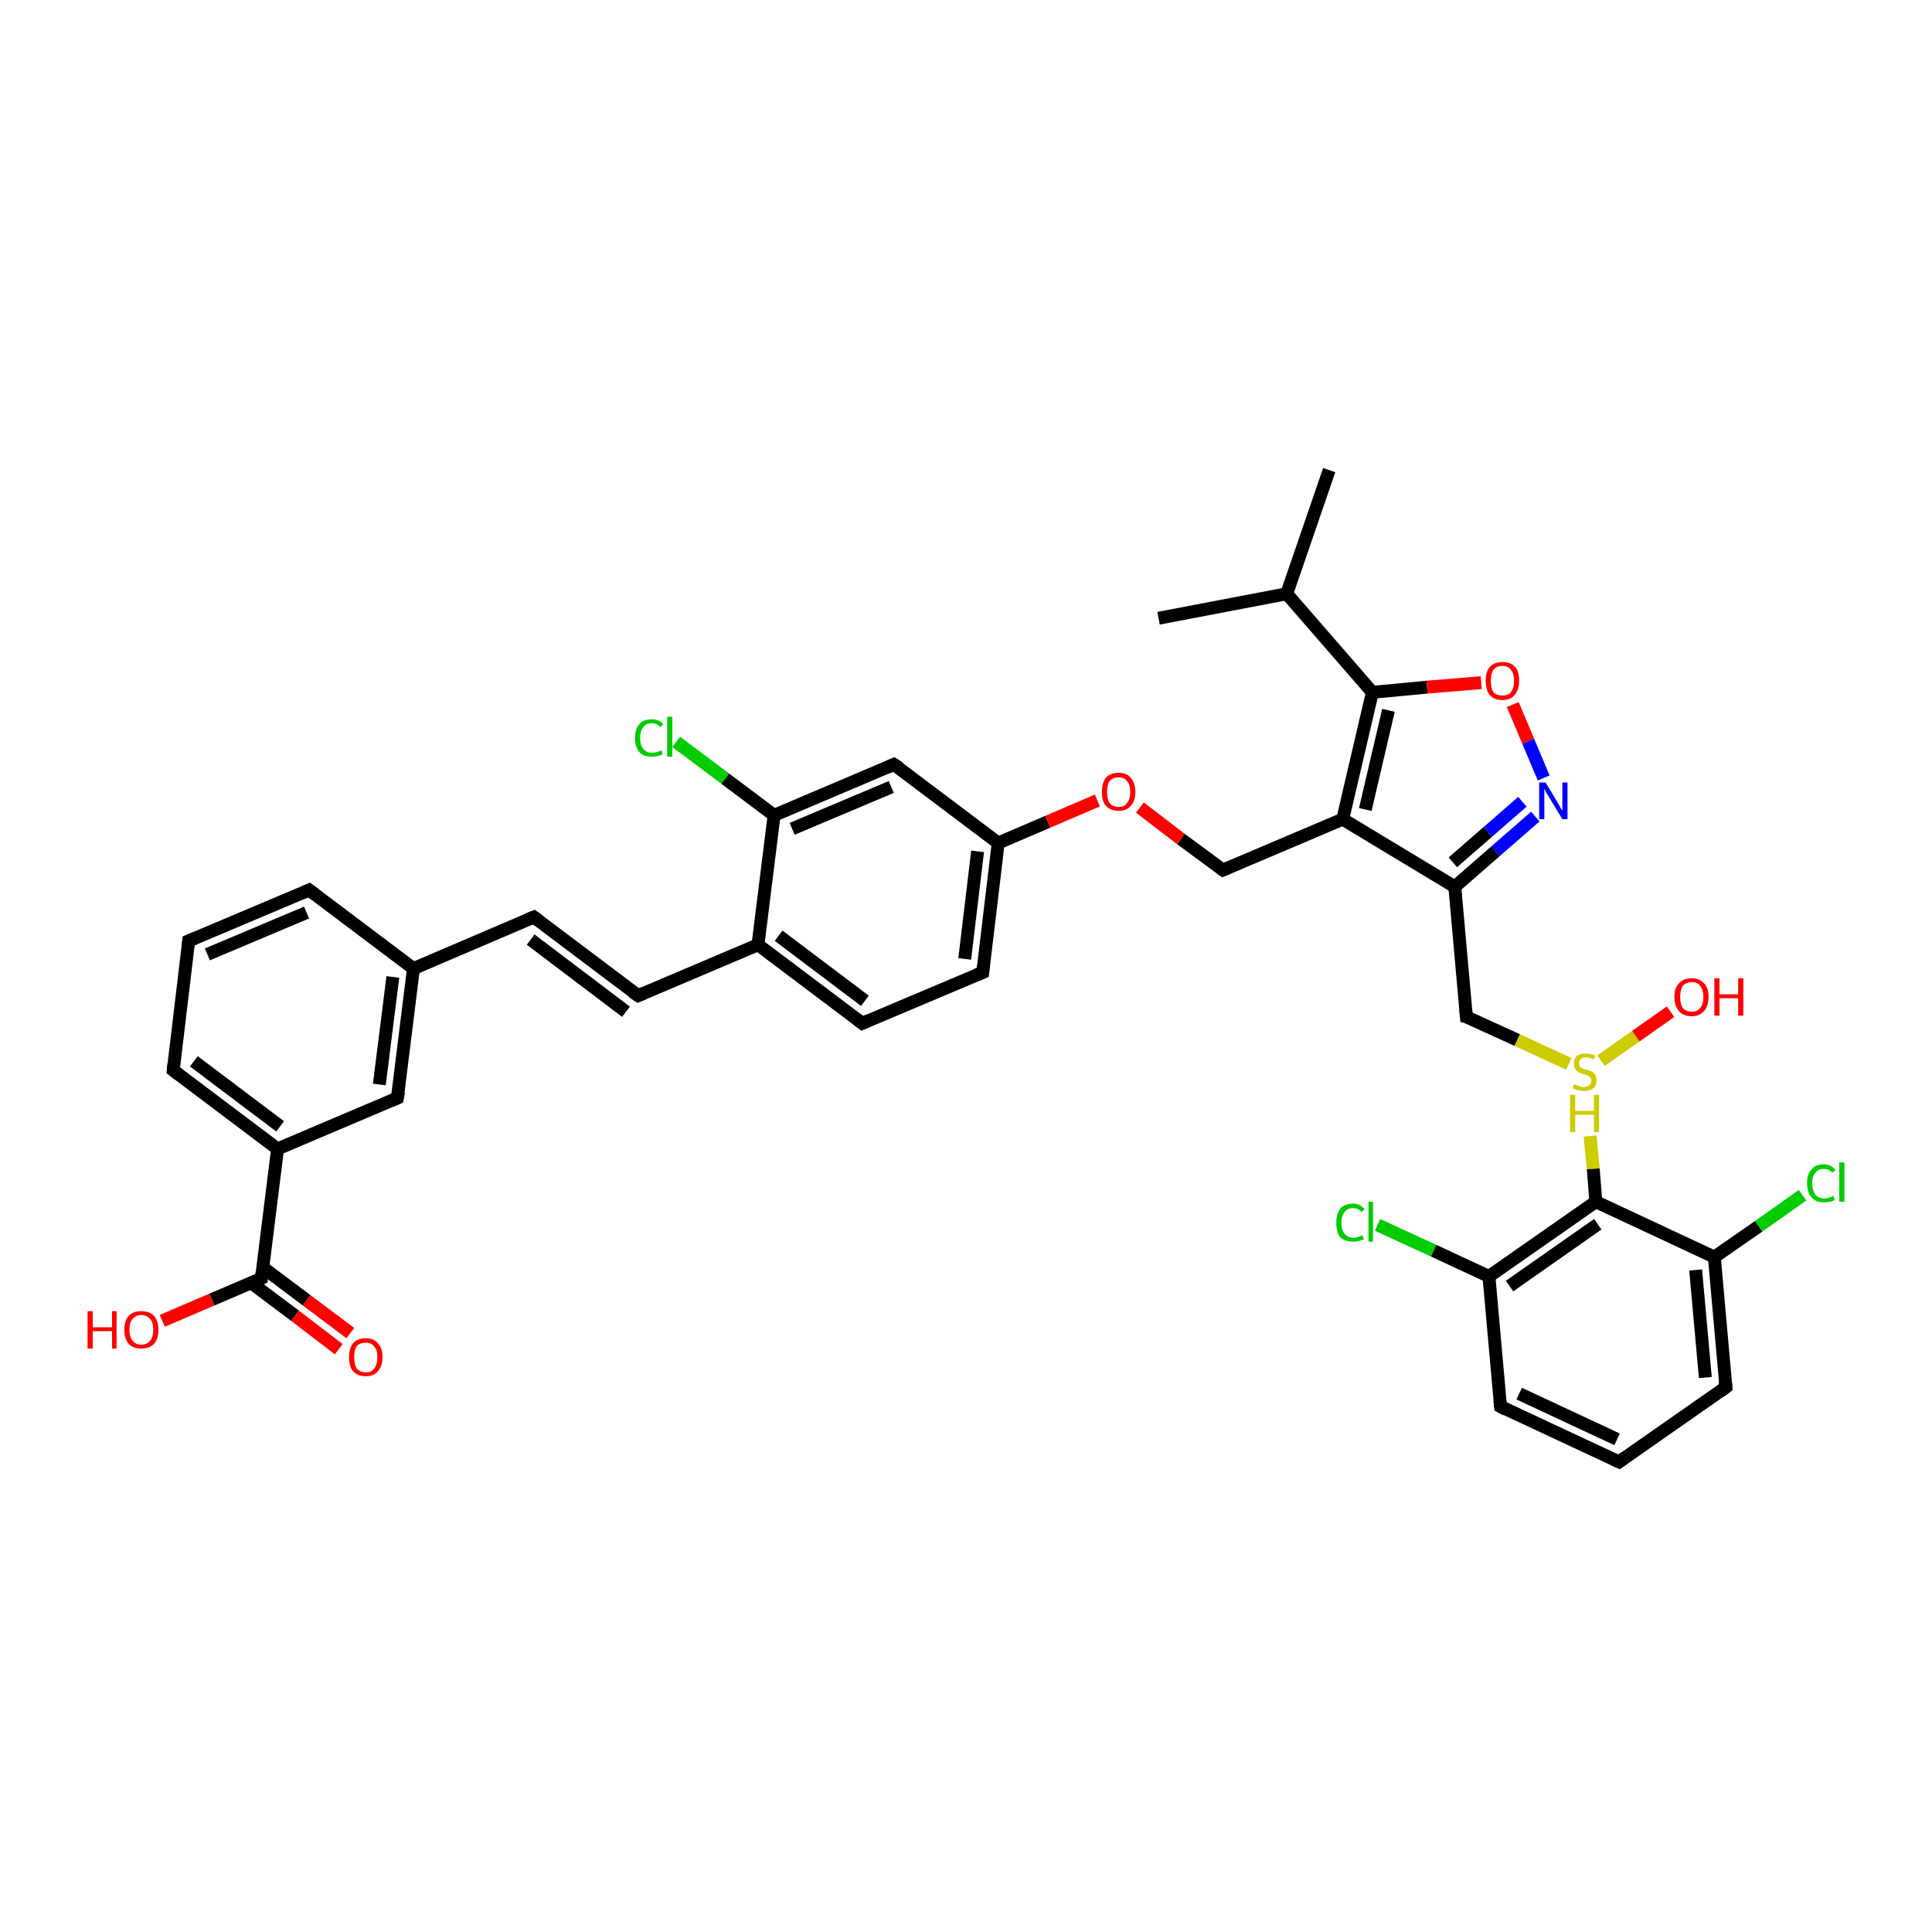 <?xml version='1.0' encoding='iso-8859-1'?>
<svg version='1.1' baseProfile='full'
              xmlns='http://www.w3.org/2000/svg'
                      xmlns:rdkit='http://www.rdkit.org/xml'
                      xmlns:xlink='http://www.w3.org/1999/xlink'
                  xml:space='preserve'
width='300px' height='300px' viewBox='0 0 300 300'>
<!-- END OF HEADER -->
<rect style='opacity:1.0;fill:#FFFFFF;stroke:none' width='300.0' height='300.0' x='0.0' y='0.0'> </rect>
<path class='bond-0 atom-0 atom-1' d='M 52.6,209.5 L 45.8,204.3' style='fill:none;fill-rule:evenodd;stroke:#FF0000;stroke-width:2.0px;stroke-linecap:butt;stroke-linejoin:miter;stroke-opacity:1' />
<path class='bond-0 atom-0 atom-1' d='M 45.8,204.3 L 39.0,199.2' style='fill:none;fill-rule:evenodd;stroke:#000000;stroke-width:2.0px;stroke-linecap:butt;stroke-linejoin:miter;stroke-opacity:1' />
<path class='bond-0 atom-0 atom-1' d='M 54.4,207.0 L 47.6,201.9' style='fill:none;fill-rule:evenodd;stroke:#FF0000;stroke-width:2.0px;stroke-linecap:butt;stroke-linejoin:miter;stroke-opacity:1' />
<path class='bond-0 atom-0 atom-1' d='M 47.6,201.9 L 40.8,196.8' style='fill:none;fill-rule:evenodd;stroke:#000000;stroke-width:2.0px;stroke-linecap:butt;stroke-linejoin:miter;stroke-opacity:1' />
<path class='bond-1 atom-1 atom-2' d='M 40.6,198.5 L 32.9,201.8' style='fill:none;fill-rule:evenodd;stroke:#000000;stroke-width:2.0px;stroke-linecap:butt;stroke-linejoin:miter;stroke-opacity:1' />
<path class='bond-1 atom-1 atom-2' d='M 32.9,201.8 L 25.2,205.1' style='fill:none;fill-rule:evenodd;stroke:#FF0000;stroke-width:2.0px;stroke-linecap:butt;stroke-linejoin:miter;stroke-opacity:1' />
<path class='bond-2 atom-1 atom-3' d='M 40.6,198.5 L 43.1,178.4' style='fill:none;fill-rule:evenodd;stroke:#000000;stroke-width:2.0px;stroke-linecap:butt;stroke-linejoin:miter;stroke-opacity:1' />
<path class='bond-3 atom-3 atom-4' d='M 43.1,178.4 L 26.9,166.2' style='fill:none;fill-rule:evenodd;stroke:#000000;stroke-width:2.0px;stroke-linecap:butt;stroke-linejoin:miter;stroke-opacity:1' />
<path class='bond-3 atom-3 atom-4' d='M 43.5,174.9 L 30.1,164.8' style='fill:none;fill-rule:evenodd;stroke:#000000;stroke-width:2.0px;stroke-linecap:butt;stroke-linejoin:miter;stroke-opacity:1' />
<path class='bond-4 atom-4 atom-5' d='M 26.9,166.2 L 29.3,146.1' style='fill:none;fill-rule:evenodd;stroke:#000000;stroke-width:2.0px;stroke-linecap:butt;stroke-linejoin:miter;stroke-opacity:1' />
<path class='bond-5 atom-5 atom-6' d='M 29.3,146.1 L 48.0,138.2' style='fill:none;fill-rule:evenodd;stroke:#000000;stroke-width:2.0px;stroke-linecap:butt;stroke-linejoin:miter;stroke-opacity:1' />
<path class='bond-5 atom-5 atom-6' d='M 32.2,148.2 L 47.6,141.7' style='fill:none;fill-rule:evenodd;stroke:#000000;stroke-width:2.0px;stroke-linecap:butt;stroke-linejoin:miter;stroke-opacity:1' />
<path class='bond-6 atom-6 atom-7' d='M 48.0,138.2 L 64.2,150.4' style='fill:none;fill-rule:evenodd;stroke:#000000;stroke-width:2.0px;stroke-linecap:butt;stroke-linejoin:miter;stroke-opacity:1' />
<path class='bond-7 atom-7 atom-8' d='M 64.2,150.4 L 61.7,170.5' style='fill:none;fill-rule:evenodd;stroke:#000000;stroke-width:2.0px;stroke-linecap:butt;stroke-linejoin:miter;stroke-opacity:1' />
<path class='bond-7 atom-7 atom-8' d='M 61.0,151.7 L 58.9,168.4' style='fill:none;fill-rule:evenodd;stroke:#000000;stroke-width:2.0px;stroke-linecap:butt;stroke-linejoin:miter;stroke-opacity:1' />
<path class='bond-8 atom-7 atom-9' d='M 64.2,150.4 L 82.9,142.4' style='fill:none;fill-rule:evenodd;stroke:#000000;stroke-width:2.0px;stroke-linecap:butt;stroke-linejoin:miter;stroke-opacity:1' />
<path class='bond-9 atom-9 atom-10' d='M 82.9,142.4 L 99.1,154.6' style='fill:none;fill-rule:evenodd;stroke:#000000;stroke-width:2.0px;stroke-linecap:butt;stroke-linejoin:miter;stroke-opacity:1' />
<path class='bond-9 atom-9 atom-10' d='M 82.4,145.9 L 97.2,157.1' style='fill:none;fill-rule:evenodd;stroke:#000000;stroke-width:2.0px;stroke-linecap:butt;stroke-linejoin:miter;stroke-opacity:1' />
<path class='bond-10 atom-10 atom-11' d='M 99.1,154.6 L 117.7,146.7' style='fill:none;fill-rule:evenodd;stroke:#000000;stroke-width:2.0px;stroke-linecap:butt;stroke-linejoin:miter;stroke-opacity:1' />
<path class='bond-11 atom-11 atom-12' d='M 117.7,146.7 L 133.9,158.9' style='fill:none;fill-rule:evenodd;stroke:#000000;stroke-width:2.0px;stroke-linecap:butt;stroke-linejoin:miter;stroke-opacity:1' />
<path class='bond-11 atom-11 atom-12' d='M 120.9,145.3 L 134.3,155.4' style='fill:none;fill-rule:evenodd;stroke:#000000;stroke-width:2.0px;stroke-linecap:butt;stroke-linejoin:miter;stroke-opacity:1' />
<path class='bond-12 atom-12 atom-13' d='M 133.9,158.9 L 152.6,151.0' style='fill:none;fill-rule:evenodd;stroke:#000000;stroke-width:2.0px;stroke-linecap:butt;stroke-linejoin:miter;stroke-opacity:1' />
<path class='bond-13 atom-13 atom-14' d='M 152.6,151.0 L 155.0,130.9' style='fill:none;fill-rule:evenodd;stroke:#000000;stroke-width:2.0px;stroke-linecap:butt;stroke-linejoin:miter;stroke-opacity:1' />
<path class='bond-13 atom-13 atom-14' d='M 149.8,148.9 L 151.8,132.2' style='fill:none;fill-rule:evenodd;stroke:#000000;stroke-width:2.0px;stroke-linecap:butt;stroke-linejoin:miter;stroke-opacity:1' />
<path class='bond-14 atom-14 atom-15' d='M 155.0,130.9 L 162.7,127.6' style='fill:none;fill-rule:evenodd;stroke:#000000;stroke-width:2.0px;stroke-linecap:butt;stroke-linejoin:miter;stroke-opacity:1' />
<path class='bond-14 atom-14 atom-15' d='M 162.7,127.6 L 170.4,124.3' style='fill:none;fill-rule:evenodd;stroke:#FF0000;stroke-width:2.0px;stroke-linecap:butt;stroke-linejoin:miter;stroke-opacity:1' />
<path class='bond-15 atom-15 atom-16' d='M 177.0,125.4 L 183.4,130.3' style='fill:none;fill-rule:evenodd;stroke:#FF0000;stroke-width:2.0px;stroke-linecap:butt;stroke-linejoin:miter;stroke-opacity:1' />
<path class='bond-15 atom-15 atom-16' d='M 183.4,130.3 L 189.9,135.1' style='fill:none;fill-rule:evenodd;stroke:#000000;stroke-width:2.0px;stroke-linecap:butt;stroke-linejoin:miter;stroke-opacity:1' />
<path class='bond-16 atom-16 atom-17' d='M 189.9,135.1 L 208.5,127.2' style='fill:none;fill-rule:evenodd;stroke:#000000;stroke-width:2.0px;stroke-linecap:butt;stroke-linejoin:miter;stroke-opacity:1' />
<path class='bond-17 atom-17 atom-18' d='M 208.5,127.2 L 213.1,107.5' style='fill:none;fill-rule:evenodd;stroke:#000000;stroke-width:2.0px;stroke-linecap:butt;stroke-linejoin:miter;stroke-opacity:1' />
<path class='bond-17 atom-17 atom-18' d='M 212.0,125.7 L 215.6,110.3' style='fill:none;fill-rule:evenodd;stroke:#000000;stroke-width:2.0px;stroke-linecap:butt;stroke-linejoin:miter;stroke-opacity:1' />
<path class='bond-18 atom-18 atom-19' d='M 213.1,107.5 L 221.6,106.7' style='fill:none;fill-rule:evenodd;stroke:#000000;stroke-width:2.0px;stroke-linecap:butt;stroke-linejoin:miter;stroke-opacity:1' />
<path class='bond-18 atom-18 atom-19' d='M 221.6,106.7 L 230.0,106.0' style='fill:none;fill-rule:evenodd;stroke:#FF0000;stroke-width:2.0px;stroke-linecap:butt;stroke-linejoin:miter;stroke-opacity:1' />
<path class='bond-19 atom-19 atom-20' d='M 234.9,109.4 L 237.3,115.1' style='fill:none;fill-rule:evenodd;stroke:#FF0000;stroke-width:2.0px;stroke-linecap:butt;stroke-linejoin:miter;stroke-opacity:1' />
<path class='bond-19 atom-19 atom-20' d='M 237.3,115.1 L 239.7,120.8' style='fill:none;fill-rule:evenodd;stroke:#0000FF;stroke-width:2.0px;stroke-linecap:butt;stroke-linejoin:miter;stroke-opacity:1' />
<path class='bond-20 atom-20 atom-21' d='M 238.4,126.8 L 232.2,132.2' style='fill:none;fill-rule:evenodd;stroke:#0000FF;stroke-width:2.0px;stroke-linecap:butt;stroke-linejoin:miter;stroke-opacity:1' />
<path class='bond-20 atom-20 atom-21' d='M 232.2,132.2 L 225.9,137.7' style='fill:none;fill-rule:evenodd;stroke:#000000;stroke-width:2.0px;stroke-linecap:butt;stroke-linejoin:miter;stroke-opacity:1' />
<path class='bond-20 atom-20 atom-21' d='M 236.4,124.5 L 231.0,129.2' style='fill:none;fill-rule:evenodd;stroke:#0000FF;stroke-width:2.0px;stroke-linecap:butt;stroke-linejoin:miter;stroke-opacity:1' />
<path class='bond-20 atom-20 atom-21' d='M 231.0,129.2 L 225.6,133.9' style='fill:none;fill-rule:evenodd;stroke:#000000;stroke-width:2.0px;stroke-linecap:butt;stroke-linejoin:miter;stroke-opacity:1' />
<path class='bond-21 atom-21 atom-22' d='M 225.9,137.7 L 227.7,157.9' style='fill:none;fill-rule:evenodd;stroke:#000000;stroke-width:2.0px;stroke-linecap:butt;stroke-linejoin:miter;stroke-opacity:1' />
<path class='bond-22 atom-22 atom-23' d='M 227.7,157.9 L 235.6,161.5' style='fill:none;fill-rule:evenodd;stroke:#000000;stroke-width:2.0px;stroke-linecap:butt;stroke-linejoin:miter;stroke-opacity:1' />
<path class='bond-22 atom-22 atom-23' d='M 235.6,161.5 L 243.6,165.2' style='fill:none;fill-rule:evenodd;stroke:#CCCC00;stroke-width:2.0px;stroke-linecap:butt;stroke-linejoin:miter;stroke-opacity:1' />
<path class='bond-23 atom-23 atom-24' d='M 248.6,164.7 L 254.0,160.9' style='fill:none;fill-rule:evenodd;stroke:#CCCC00;stroke-width:2.0px;stroke-linecap:butt;stroke-linejoin:miter;stroke-opacity:1' />
<path class='bond-23 atom-23 atom-24' d='M 254.0,160.9 L 259.4,157.1' style='fill:none;fill-rule:evenodd;stroke:#FF0000;stroke-width:2.0px;stroke-linecap:butt;stroke-linejoin:miter;stroke-opacity:1' />
<path class='bond-24 atom-23 atom-25' d='M 246.9,176.4 L 247.4,181.5' style='fill:none;fill-rule:evenodd;stroke:#CCCC00;stroke-width:2.0px;stroke-linecap:butt;stroke-linejoin:miter;stroke-opacity:1' />
<path class='bond-24 atom-23 atom-25' d='M 247.4,181.5 L 247.8,186.6' style='fill:none;fill-rule:evenodd;stroke:#000000;stroke-width:2.0px;stroke-linecap:butt;stroke-linejoin:miter;stroke-opacity:1' />
<path class='bond-25 atom-25 atom-26' d='M 247.8,186.6 L 231.2,198.2' style='fill:none;fill-rule:evenodd;stroke:#000000;stroke-width:2.0px;stroke-linecap:butt;stroke-linejoin:miter;stroke-opacity:1' />
<path class='bond-25 atom-25 atom-26' d='M 248.1,190.1 L 234.4,199.7' style='fill:none;fill-rule:evenodd;stroke:#000000;stroke-width:2.0px;stroke-linecap:butt;stroke-linejoin:miter;stroke-opacity:1' />
<path class='bond-26 atom-26 atom-27' d='M 231.2,198.2 L 222.6,194.2' style='fill:none;fill-rule:evenodd;stroke:#000000;stroke-width:2.0px;stroke-linecap:butt;stroke-linejoin:miter;stroke-opacity:1' />
<path class='bond-26 atom-26 atom-27' d='M 222.6,194.2 L 213.9,190.2' style='fill:none;fill-rule:evenodd;stroke:#00CC00;stroke-width:2.0px;stroke-linecap:butt;stroke-linejoin:miter;stroke-opacity:1' />
<path class='bond-27 atom-26 atom-28' d='M 231.2,198.2 L 233.0,218.4' style='fill:none;fill-rule:evenodd;stroke:#000000;stroke-width:2.0px;stroke-linecap:butt;stroke-linejoin:miter;stroke-opacity:1' />
<path class='bond-28 atom-28 atom-29' d='M 233.0,218.4 L 251.4,227.0' style='fill:none;fill-rule:evenodd;stroke:#000000;stroke-width:2.0px;stroke-linecap:butt;stroke-linejoin:miter;stroke-opacity:1' />
<path class='bond-28 atom-28 atom-29' d='M 235.9,216.4 L 251.1,223.5' style='fill:none;fill-rule:evenodd;stroke:#000000;stroke-width:2.0px;stroke-linecap:butt;stroke-linejoin:miter;stroke-opacity:1' />
<path class='bond-29 atom-29 atom-30' d='M 251.4,227.0 L 268.0,215.4' style='fill:none;fill-rule:evenodd;stroke:#000000;stroke-width:2.0px;stroke-linecap:butt;stroke-linejoin:miter;stroke-opacity:1' />
<path class='bond-30 atom-30 atom-31' d='M 268.0,215.4 L 266.2,195.2' style='fill:none;fill-rule:evenodd;stroke:#000000;stroke-width:2.0px;stroke-linecap:butt;stroke-linejoin:miter;stroke-opacity:1' />
<path class='bond-30 atom-30 atom-31' d='M 264.8,213.9 L 263.3,197.2' style='fill:none;fill-rule:evenodd;stroke:#000000;stroke-width:2.0px;stroke-linecap:butt;stroke-linejoin:miter;stroke-opacity:1' />
<path class='bond-31 atom-31 atom-32' d='M 266.2,195.2 L 273.1,190.4' style='fill:none;fill-rule:evenodd;stroke:#000000;stroke-width:2.0px;stroke-linecap:butt;stroke-linejoin:miter;stroke-opacity:1' />
<path class='bond-31 atom-31 atom-32' d='M 273.1,190.4 L 279.9,185.6' style='fill:none;fill-rule:evenodd;stroke:#00CC00;stroke-width:2.0px;stroke-linecap:butt;stroke-linejoin:miter;stroke-opacity:1' />
<path class='bond-32 atom-18 atom-33' d='M 213.1,107.5 L 199.8,92.2' style='fill:none;fill-rule:evenodd;stroke:#000000;stroke-width:2.0px;stroke-linecap:butt;stroke-linejoin:miter;stroke-opacity:1' />
<path class='bond-33 atom-33 atom-34' d='M 199.8,92.2 L 206.4,73.0' style='fill:none;fill-rule:evenodd;stroke:#000000;stroke-width:2.0px;stroke-linecap:butt;stroke-linejoin:miter;stroke-opacity:1' />
<path class='bond-34 atom-33 atom-35' d='M 199.8,92.2 L 179.9,96.0' style='fill:none;fill-rule:evenodd;stroke:#000000;stroke-width:2.0px;stroke-linecap:butt;stroke-linejoin:miter;stroke-opacity:1' />
<path class='bond-35 atom-14 atom-36' d='M 155.0,130.9 L 138.8,118.7' style='fill:none;fill-rule:evenodd;stroke:#000000;stroke-width:2.0px;stroke-linecap:butt;stroke-linejoin:miter;stroke-opacity:1' />
<path class='bond-36 atom-36 atom-37' d='M 138.8,118.7 L 120.2,126.6' style='fill:none;fill-rule:evenodd;stroke:#000000;stroke-width:2.0px;stroke-linecap:butt;stroke-linejoin:miter;stroke-opacity:1' />
<path class='bond-36 atom-36 atom-37' d='M 138.4,122.2 L 123.0,128.7' style='fill:none;fill-rule:evenodd;stroke:#000000;stroke-width:2.0px;stroke-linecap:butt;stroke-linejoin:miter;stroke-opacity:1' />
<path class='bond-37 atom-37 atom-38' d='M 120.2,126.6 L 112.6,120.9' style='fill:none;fill-rule:evenodd;stroke:#000000;stroke-width:2.0px;stroke-linecap:butt;stroke-linejoin:miter;stroke-opacity:1' />
<path class='bond-37 atom-37 atom-38' d='M 112.6,120.9 L 105.0,115.2' style='fill:none;fill-rule:evenodd;stroke:#00CC00;stroke-width:2.0px;stroke-linecap:butt;stroke-linejoin:miter;stroke-opacity:1' />
<path class='bond-38 atom-8 atom-3' d='M 61.7,170.5 L 43.1,178.4' style='fill:none;fill-rule:evenodd;stroke:#000000;stroke-width:2.0px;stroke-linecap:butt;stroke-linejoin:miter;stroke-opacity:1' />
<path class='bond-39 atom-21 atom-17' d='M 225.9,137.7 L 208.5,127.2' style='fill:none;fill-rule:evenodd;stroke:#000000;stroke-width:2.0px;stroke-linecap:butt;stroke-linejoin:miter;stroke-opacity:1' />
<path class='bond-40 atom-31 atom-25' d='M 266.2,195.2 L 247.8,186.6' style='fill:none;fill-rule:evenodd;stroke:#000000;stroke-width:2.0px;stroke-linecap:butt;stroke-linejoin:miter;stroke-opacity:1' />
<path class='bond-41 atom-37 atom-11' d='M 120.2,126.6 L 117.7,146.7' style='fill:none;fill-rule:evenodd;stroke:#000000;stroke-width:2.0px;stroke-linecap:butt;stroke-linejoin:miter;stroke-opacity:1' />
<path d='M 40.2,198.7 L 40.6,198.5 L 40.7,197.5' style='fill:none;stroke:#000000;stroke-width:2.0px;stroke-linecap:butt;stroke-linejoin:miter;stroke-opacity:1;' />
<path d='M 27.7,166.8 L 26.9,166.2 L 27.0,165.2' style='fill:none;stroke:#000000;stroke-width:2.0px;stroke-linecap:butt;stroke-linejoin:miter;stroke-opacity:1;' />
<path d='M 29.2,147.1 L 29.3,146.1 L 30.3,145.7' style='fill:none;stroke:#000000;stroke-width:2.0px;stroke-linecap:butt;stroke-linejoin:miter;stroke-opacity:1;' />
<path d='M 47.1,138.6 L 48.0,138.2 L 48.8,138.8' style='fill:none;stroke:#000000;stroke-width:2.0px;stroke-linecap:butt;stroke-linejoin:miter;stroke-opacity:1;' />
<path d='M 61.9,169.5 L 61.7,170.5 L 60.8,170.9' style='fill:none;stroke:#000000;stroke-width:2.0px;stroke-linecap:butt;stroke-linejoin:miter;stroke-opacity:1;' />
<path d='M 81.9,142.8 L 82.9,142.4 L 83.7,143.0' style='fill:none;stroke:#000000;stroke-width:2.0px;stroke-linecap:butt;stroke-linejoin:miter;stroke-opacity:1;' />
<path d='M 98.2,154.0 L 99.1,154.6 L 100.0,154.2' style='fill:none;stroke:#000000;stroke-width:2.0px;stroke-linecap:butt;stroke-linejoin:miter;stroke-opacity:1;' />
<path d='M 133.1,158.3 L 133.9,158.9 L 134.8,158.5' style='fill:none;stroke:#000000;stroke-width:2.0px;stroke-linecap:butt;stroke-linejoin:miter;stroke-opacity:1;' />
<path d='M 151.6,151.4 L 152.6,151.0 L 152.7,150.0' style='fill:none;stroke:#000000;stroke-width:2.0px;stroke-linecap:butt;stroke-linejoin:miter;stroke-opacity:1;' />
<path d='M 189.6,134.9 L 189.9,135.1 L 190.8,134.7' style='fill:none;stroke:#000000;stroke-width:2.0px;stroke-linecap:butt;stroke-linejoin:miter;stroke-opacity:1;' />
<path d='M 227.6,156.8 L 227.7,157.9 L 228.1,158.0' style='fill:none;stroke:#000000;stroke-width:2.0px;stroke-linecap:butt;stroke-linejoin:miter;stroke-opacity:1;' />
<path d='M 232.9,217.4 L 233.0,218.4 L 233.9,218.9' style='fill:none;stroke:#000000;stroke-width:2.0px;stroke-linecap:butt;stroke-linejoin:miter;stroke-opacity:1;' />
<path d='M 250.5,226.6 L 251.4,227.0 L 252.2,226.4' style='fill:none;stroke:#000000;stroke-width:2.0px;stroke-linecap:butt;stroke-linejoin:miter;stroke-opacity:1;' />
<path d='M 267.2,216.0 L 268.0,215.4 L 267.9,214.4' style='fill:none;stroke:#000000;stroke-width:2.0px;stroke-linecap:butt;stroke-linejoin:miter;stroke-opacity:1;' />
<path d='M 139.7,119.3 L 138.8,118.7 L 137.9,119.1' style='fill:none;stroke:#000000;stroke-width:2.0px;stroke-linecap:butt;stroke-linejoin:miter;stroke-opacity:1;' />
<path class='atom-0' d='M 54.2 210.7
Q 54.2 209.4, 54.8 208.6
Q 55.5 207.8, 56.8 207.8
Q 58.1 207.8, 58.7 208.6
Q 59.4 209.4, 59.4 210.7
Q 59.4 212.1, 58.7 212.9
Q 58.1 213.7, 56.8 213.7
Q 55.5 213.7, 54.8 212.9
Q 54.2 212.2, 54.2 210.7
M 56.8 213.1
Q 57.7 213.1, 58.1 212.5
Q 58.6 211.9, 58.6 210.7
Q 58.6 209.6, 58.1 209.1
Q 57.7 208.5, 56.8 208.5
Q 55.9 208.5, 55.4 209.0
Q 55.0 209.6, 55.0 210.7
Q 55.0 211.9, 55.4 212.5
Q 55.9 213.1, 56.8 213.1
' fill='#FF0000'/>
<path class='atom-2' d='M 13.6 203.6
L 14.4 203.6
L 14.4 206.1
L 17.4 206.1
L 17.4 203.6
L 18.1 203.6
L 18.1 209.4
L 17.4 209.4
L 17.4 206.7
L 14.4 206.7
L 14.4 209.4
L 13.6 209.4
L 13.6 203.6
' fill='#FF0000'/>
<path class='atom-2' d='M 19.3 206.5
Q 19.3 205.1, 20.0 204.3
Q 20.7 203.6, 21.9 203.6
Q 23.2 203.6, 23.9 204.3
Q 24.6 205.1, 24.6 206.5
Q 24.6 207.9, 23.9 208.7
Q 23.2 209.4, 21.9 209.4
Q 20.7 209.4, 20.0 208.7
Q 19.3 207.9, 19.3 206.5
M 21.9 208.8
Q 22.8 208.8, 23.3 208.2
Q 23.8 207.6, 23.8 206.5
Q 23.8 205.3, 23.3 204.8
Q 22.8 204.2, 21.9 204.2
Q 21.1 204.2, 20.6 204.8
Q 20.1 205.3, 20.1 206.5
Q 20.1 207.6, 20.6 208.2
Q 21.1 208.8, 21.9 208.8
' fill='#FF0000'/>
<path class='atom-15' d='M 171.1 123.0
Q 171.1 121.6, 171.7 120.8
Q 172.4 120.0, 173.7 120.0
Q 175.0 120.0, 175.6 120.8
Q 176.3 121.6, 176.3 123.0
Q 176.3 124.4, 175.6 125.1
Q 175.0 125.9, 173.7 125.9
Q 172.4 125.9, 171.7 125.1
Q 171.1 124.4, 171.1 123.0
M 173.7 125.3
Q 174.6 125.3, 175.0 124.7
Q 175.5 124.1, 175.5 123.0
Q 175.5 121.8, 175.0 121.3
Q 174.6 120.7, 173.7 120.7
Q 172.8 120.7, 172.3 121.3
Q 171.9 121.8, 171.9 123.0
Q 171.9 124.1, 172.3 124.7
Q 172.8 125.3, 173.7 125.3
' fill='#FF0000'/>
<path class='atom-19' d='M 230.7 105.7
Q 230.7 104.3, 231.3 103.6
Q 232.0 102.8, 233.3 102.8
Q 234.6 102.8, 235.3 103.6
Q 235.9 104.3, 235.9 105.7
Q 235.9 107.1, 235.2 107.9
Q 234.6 108.7, 233.3 108.7
Q 232.0 108.7, 231.3 107.9
Q 230.7 107.1, 230.7 105.7
M 233.3 108.0
Q 234.2 108.0, 234.6 107.5
Q 235.1 106.9, 235.1 105.7
Q 235.1 104.6, 234.6 104.0
Q 234.2 103.4, 233.3 103.4
Q 232.4 103.4, 231.9 104.0
Q 231.5 104.6, 231.5 105.7
Q 231.5 106.9, 231.9 107.5
Q 232.4 108.0, 233.3 108.0
' fill='#FF0000'/>
<path class='atom-20' d='M 240.0 121.5
L 241.8 124.5
Q 242.0 124.8, 242.3 125.4
Q 242.6 125.9, 242.6 125.9
L 242.6 121.5
L 243.4 121.5
L 243.4 127.2
L 242.6 127.2
L 240.6 123.9
Q 240.4 123.5, 240.1 123.1
Q 239.9 122.6, 239.8 122.5
L 239.8 127.2
L 239.0 127.2
L 239.0 121.5
L 240.0 121.5
' fill='#0000FF'/>
<path class='atom-23' d='M 244.4 168.4
Q 244.5 168.4, 244.8 168.5
Q 245.0 168.6, 245.3 168.7
Q 245.6 168.8, 245.9 168.8
Q 246.5 168.8, 246.8 168.5
Q 247.1 168.3, 247.1 167.8
Q 247.1 167.5, 246.9 167.3
Q 246.8 167.1, 246.5 167.0
Q 246.3 166.9, 245.9 166.8
Q 245.4 166.6, 245.1 166.5
Q 244.8 166.3, 244.6 166.0
Q 244.4 165.7, 244.4 165.2
Q 244.4 164.4, 244.8 164.0
Q 245.3 163.6, 246.3 163.6
Q 247.0 163.6, 247.7 163.9
L 247.5 164.5
Q 246.8 164.2, 246.3 164.2
Q 245.8 164.2, 245.5 164.4
Q 245.2 164.7, 245.2 165.1
Q 245.2 165.4, 245.3 165.6
Q 245.5 165.8, 245.7 165.9
Q 245.9 166.0, 246.3 166.1
Q 246.8 166.2, 247.2 166.4
Q 247.5 166.6, 247.7 166.9
Q 247.9 167.2, 247.9 167.8
Q 247.9 168.6, 247.4 169.0
Q 246.8 169.4, 246.0 169.4
Q 245.5 169.4, 245.1 169.3
Q 244.7 169.2, 244.2 169.0
L 244.4 168.4
' fill='#CCCC00'/>
<path class='atom-23' d='M 243.8 170.0
L 244.6 170.0
L 244.6 172.5
L 247.5 172.5
L 247.5 170.0
L 248.3 170.0
L 248.3 175.8
L 247.5 175.8
L 247.5 173.1
L 244.6 173.1
L 244.6 175.8
L 243.8 175.8
L 243.8 170.0
' fill='#CCCC00'/>
<path class='atom-24' d='M 260.0 154.8
Q 260.0 153.4, 260.7 152.7
Q 261.4 151.9, 262.7 151.9
Q 263.9 151.9, 264.6 152.7
Q 265.3 153.4, 265.3 154.8
Q 265.3 156.2, 264.6 157.0
Q 263.9 157.8, 262.7 157.8
Q 261.4 157.8, 260.7 157.0
Q 260.0 156.2, 260.0 154.8
M 262.7 157.1
Q 263.6 157.1, 264.0 156.5
Q 264.5 156.0, 264.5 154.8
Q 264.5 153.7, 264.0 153.1
Q 263.6 152.5, 262.7 152.5
Q 261.8 152.5, 261.3 153.1
Q 260.9 153.7, 260.9 154.8
Q 260.9 156.0, 261.3 156.5
Q 261.8 157.1, 262.7 157.1
' fill='#FF0000'/>
<path class='atom-24' d='M 266.2 151.9
L 267.0 151.9
L 267.0 154.4
L 269.9 154.4
L 269.9 151.9
L 270.7 151.9
L 270.7 157.7
L 269.9 157.7
L 269.9 155.0
L 267.0 155.0
L 267.0 157.7
L 266.2 157.7
L 266.2 151.9
' fill='#FF0000'/>
<path class='atom-27' d='M 207.5 189.9
Q 207.5 188.5, 208.1 187.7
Q 208.8 186.9, 210.1 186.9
Q 211.3 186.9, 211.9 187.8
L 211.4 188.2
Q 210.9 187.6, 210.1 187.6
Q 209.2 187.6, 208.8 188.2
Q 208.3 188.8, 208.3 189.9
Q 208.3 191.0, 208.8 191.6
Q 209.3 192.2, 210.2 192.2
Q 210.8 192.2, 211.5 191.8
L 211.8 192.4
Q 211.5 192.6, 211.0 192.7
Q 210.6 192.8, 210.1 192.8
Q 208.8 192.8, 208.1 192.1
Q 207.5 191.3, 207.5 189.9
' fill='#00CC00'/>
<path class='atom-27' d='M 212.5 186.6
L 213.2 186.6
L 213.2 192.8
L 212.5 192.8
L 212.5 186.6
' fill='#00CC00'/>
<path class='atom-32' d='M 280.6 183.7
Q 280.6 182.3, 281.3 181.6
Q 281.9 180.8, 283.2 180.8
Q 284.4 180.8, 285.0 181.7
L 284.5 182.1
Q 284.0 181.5, 283.2 181.5
Q 282.4 181.5, 281.9 182.1
Q 281.4 182.6, 281.4 183.7
Q 281.4 184.9, 281.9 185.5
Q 282.4 186.1, 283.3 186.1
Q 283.9 186.1, 284.7 185.7
L 284.9 186.3
Q 284.6 186.5, 284.2 186.6
Q 283.7 186.7, 283.2 186.7
Q 281.9 186.7, 281.3 185.9
Q 280.6 185.2, 280.6 183.7
' fill='#00CC00'/>
<path class='atom-32' d='M 285.6 180.5
L 286.4 180.5
L 286.4 186.6
L 285.6 186.6
L 285.6 180.5
' fill='#00CC00'/>
<path class='atom-38' d='M 98.6 114.6
Q 98.6 113.2, 99.3 112.4
Q 99.9 111.7, 101.2 111.7
Q 102.4 111.7, 103.0 112.5
L 102.5 112.9
Q 102.0 112.3, 101.2 112.3
Q 100.3 112.3, 99.9 112.9
Q 99.4 113.5, 99.4 114.6
Q 99.4 115.7, 99.9 116.3
Q 100.4 116.9, 101.3 116.9
Q 101.9 116.9, 102.7 116.5
L 102.9 117.1
Q 102.6 117.3, 102.1 117.4
Q 101.7 117.5, 101.2 117.5
Q 99.9 117.5, 99.3 116.8
Q 98.6 116.0, 98.6 114.6
' fill='#00CC00'/>
<path class='atom-38' d='M 103.6 111.3
L 104.4 111.3
L 104.4 117.5
L 103.6 117.5
L 103.6 111.3
' fill='#00CC00'/>
</svg>
